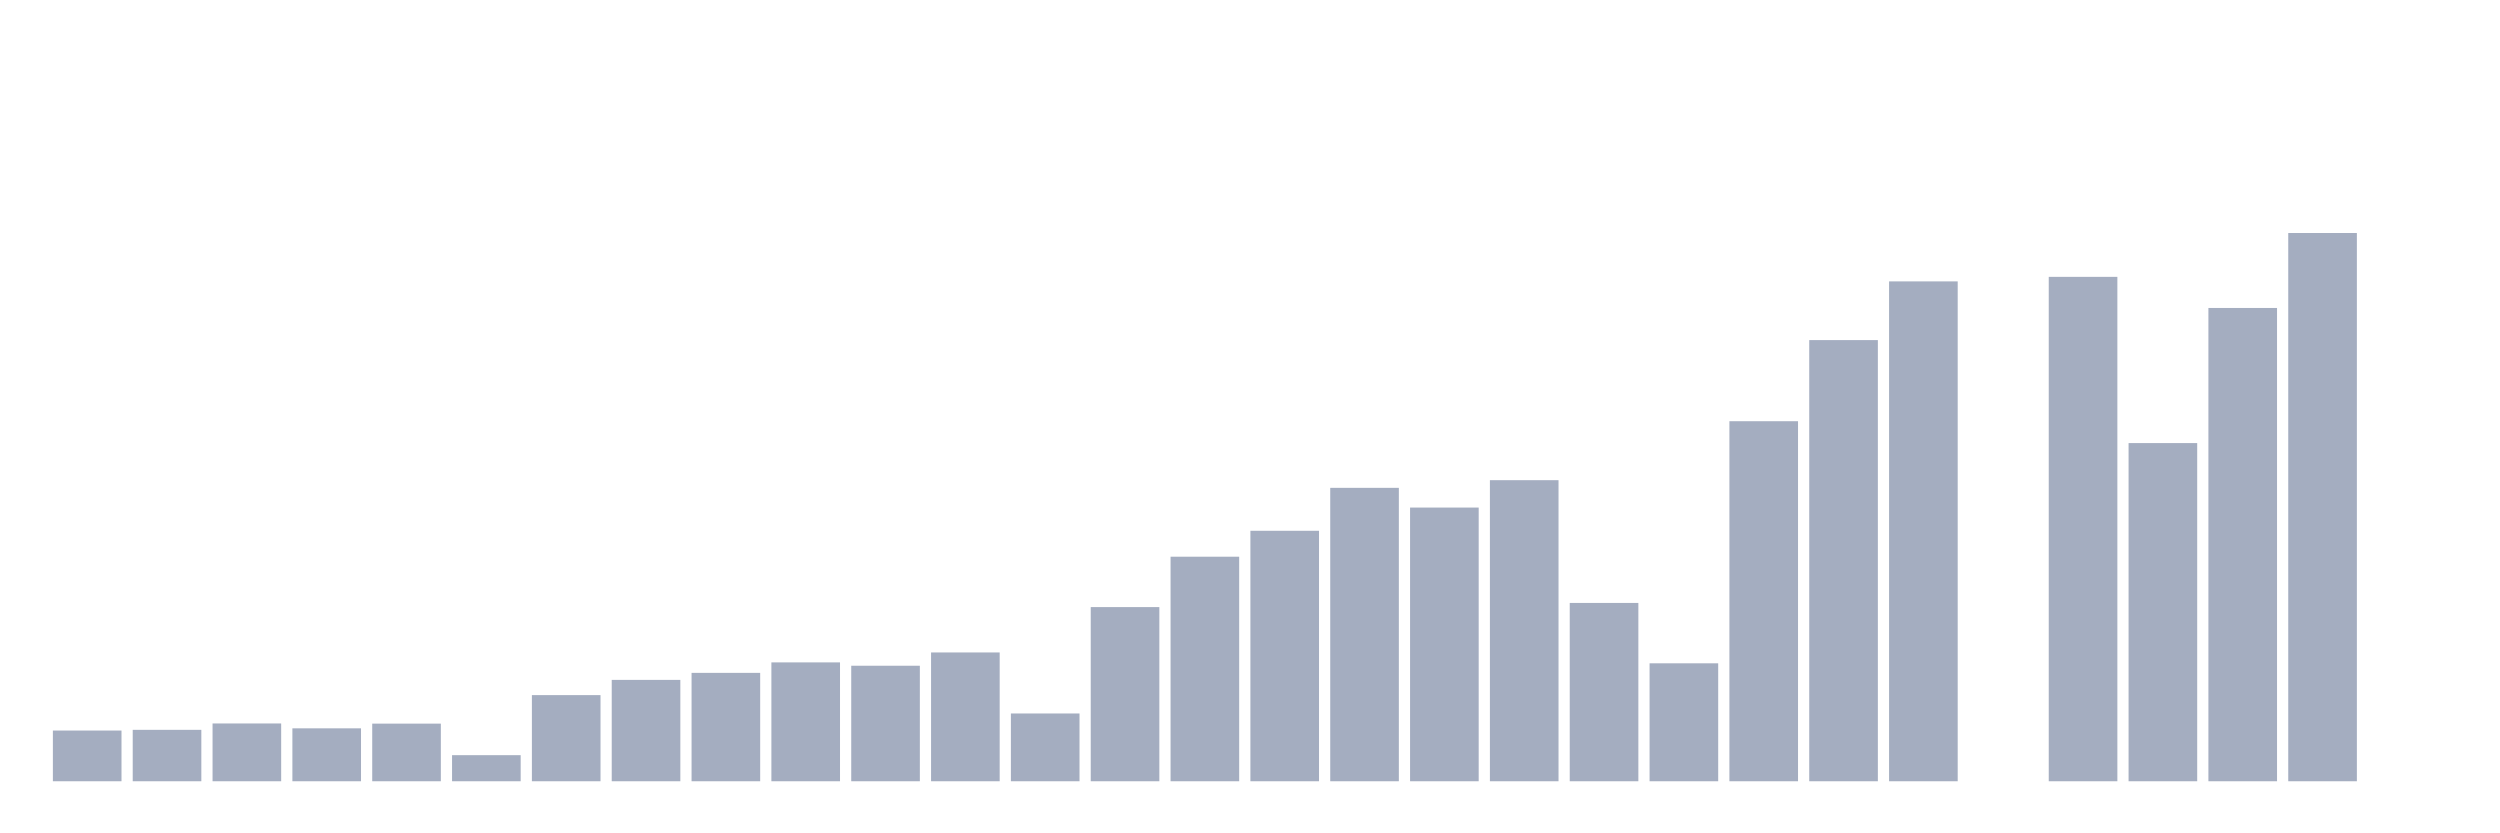 <svg xmlns="http://www.w3.org/2000/svg" viewBox="0 0 480 160"><g transform="translate(10,10)"><rect class="bar" x="0.153" width="13.175" y="130.264" height="9.736" fill="rgb(164,173,192)"></rect><rect class="bar" x="15.482" width="13.175" y="130.129" height="9.871" fill="rgb(164,173,192)"></rect><rect class="bar" x="30.81" width="13.175" y="128.905" height="11.095" fill="rgb(164,173,192)"></rect><rect class="bar" x="46.138" width="13.175" y="129.839" height="10.161" fill="rgb(164,173,192)"></rect><rect class="bar" x="61.466" width="13.175" y="128.937" height="11.063" fill="rgb(164,173,192)"></rect><rect class="bar" x="76.794" width="13.175" y="134.992" height="5.008" fill="rgb(164,173,192)"></rect><rect class="bar" x="92.123" width="13.175" y="123.462" height="16.538" fill="rgb(164,173,192)"></rect><rect class="bar" x="107.451" width="13.175" y="120.538" height="19.462" fill="rgb(164,173,192)"></rect><rect class="bar" x="122.779" width="13.175" y="119.19" height="20.81" fill="rgb(164,173,192)"></rect><rect class="bar" x="138.107" width="13.175" y="117.178" height="22.822" fill="rgb(164,173,192)"></rect><rect class="bar" x="153.436" width="13.175" y="117.821" height="22.179" fill="rgb(164,173,192)"></rect><rect class="bar" x="168.764" width="13.175" y="115.271" height="24.729" fill="rgb(164,173,192)"></rect><rect class="bar" x="184.092" width="13.175" y="126.987" height="13.013" fill="rgb(164,173,192)"></rect><rect class="bar" x="199.42" width="13.175" y="106.561" height="33.439" fill="rgb(164,173,192)"></rect><rect class="bar" x="214.748" width="13.175" y="96.887" height="43.113" fill="rgb(164,173,192)"></rect><rect class="bar" x="230.077" width="13.175" y="91.91" height="48.09" fill="rgb(164,173,192)"></rect><rect class="bar" x="245.405" width="13.175" y="83.667" height="56.333" fill="rgb(164,173,192)"></rect><rect class="bar" x="260.733" width="13.175" y="87.451" height="52.549" fill="rgb(164,173,192)"></rect><rect class="bar" x="276.061" width="13.175" y="82.194" height="57.806" fill="rgb(164,173,192)"></rect><rect class="bar" x="291.39" width="13.175" y="105.763" height="34.237" fill="rgb(164,173,192)"></rect><rect class="bar" x="306.718" width="13.175" y="117.355" height="22.645" fill="rgb(164,173,192)"></rect><rect class="bar" x="322.046" width="13.175" y="70.872" height="69.128" fill="rgb(164,173,192)"></rect><rect class="bar" x="337.374" width="13.175" y="55.298" height="84.702" fill="rgb(164,173,192)"></rect><rect class="bar" x="352.702" width="13.175" y="44.027" height="95.973" fill="rgb(164,173,192)"></rect><rect class="bar" x="368.031" width="13.175" y="140" height="0" fill="rgb(164,173,192)"></rect><rect class="bar" x="383.359" width="13.175" y="43.156" height="96.844" fill="rgb(164,173,192)"></rect><rect class="bar" x="398.687" width="13.175" y="75.071" height="64.929" fill="rgb(164,173,192)"></rect><rect class="bar" x="414.015" width="13.175" y="49.129" height="90.871" fill="rgb(164,173,192)"></rect><rect class="bar" x="429.344" width="13.175" y="34.737" height="105.263" fill="rgb(164,173,192)"></rect><rect class="bar" x="444.672" width="13.175" y="140" height="0" fill="rgb(164,173,192)"></rect></g></svg>